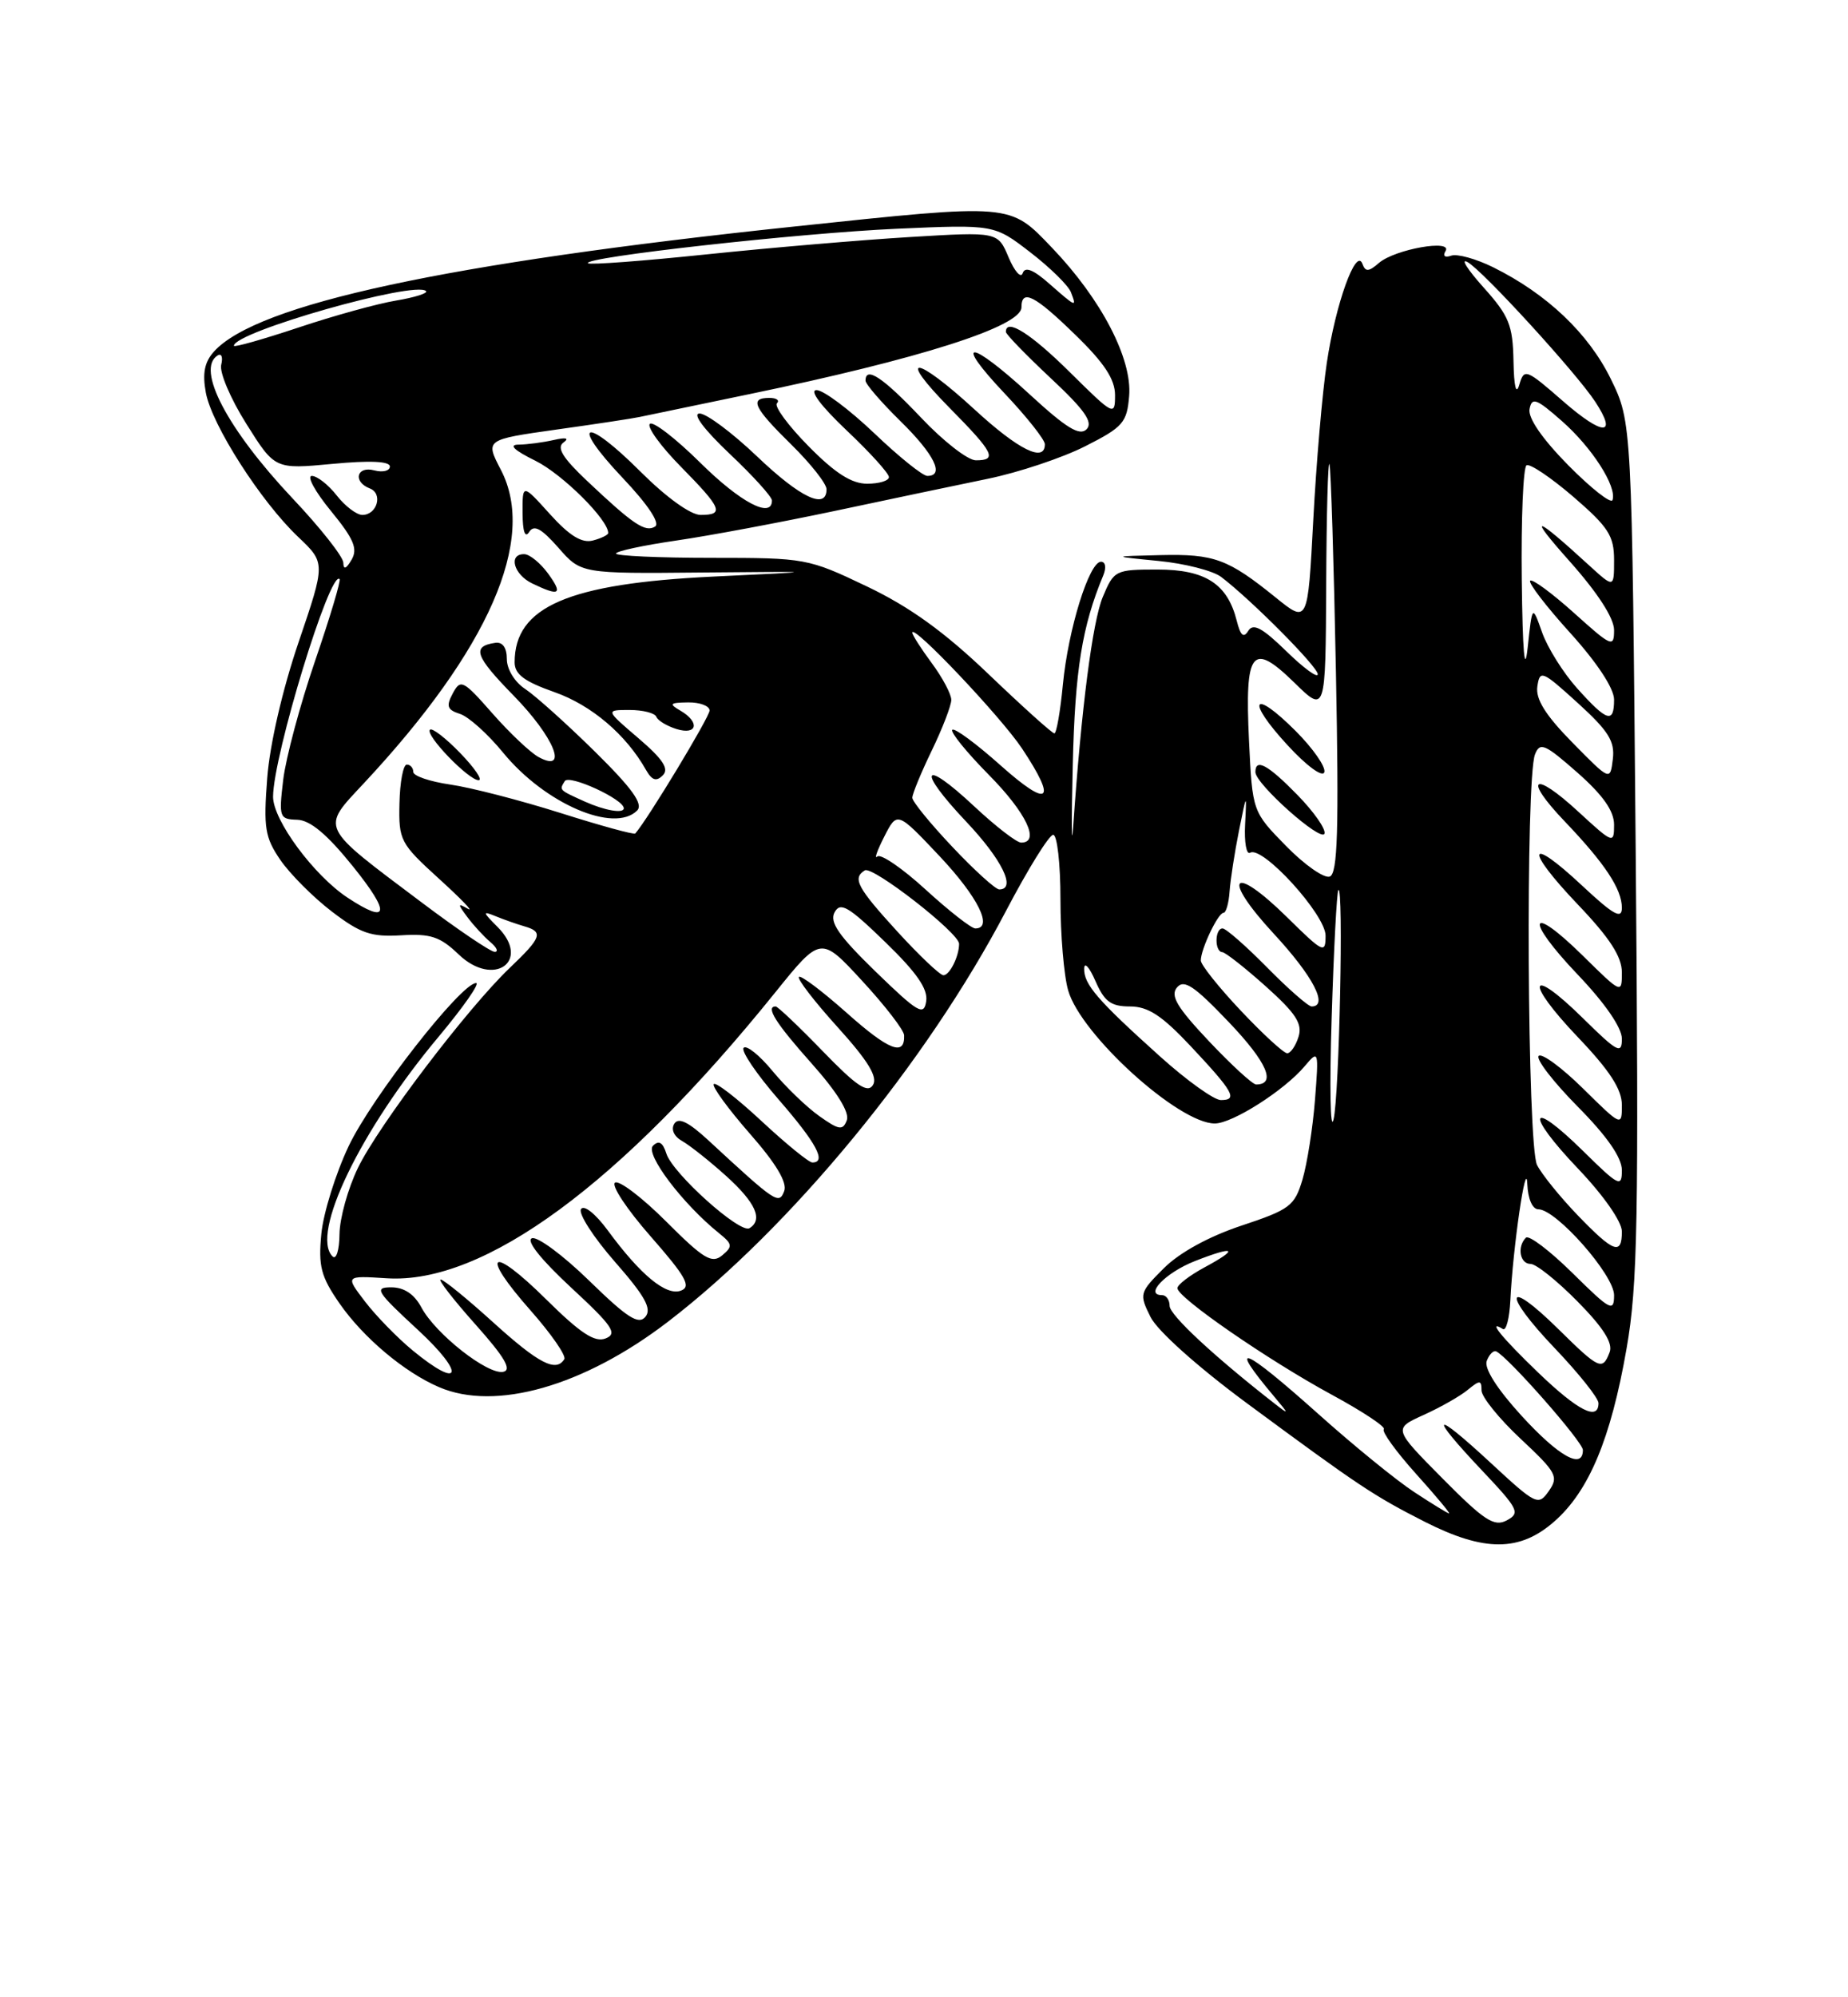 <?xml version="1.0" encoding="UTF-8" standalone="no"?>
<!DOCTYPE svg PUBLIC "-//W3C//DTD SVG 1.1//EN" "http://www.w3.org/Graphics/SVG/1.1/DTD/svg11.dtd" >
<svg xmlns="http://www.w3.org/2000/svg" xmlns:xlink="http://www.w3.org/1999/xlink" version="1.1" viewBox="0 0 237 256">
 <g >
 <path fill="currentColor"
d=" M 199.34 195.01 C 203.78 191.11 206.58 184.42 208.60 172.86 C 210.03 164.71 210.18 156.42 209.77 108.81 C 209.29 54.12 209.29 54.12 206.58 48.57 C 203.72 42.74 198.39 37.67 191.50 34.26 C 189.30 33.17 186.87 32.50 186.11 32.77 C 185.30 33.06 185.00 32.81 185.38 32.19 C 186.36 30.62 178.89 31.94 176.85 33.70 C 175.52 34.85 175.11 34.87 174.72 33.81 C 173.91 31.66 171.29 38.94 170.16 46.50 C 169.58 50.35 168.80 59.44 168.42 66.70 C 167.72 79.91 167.72 79.91 163.61 76.59 C 157.47 71.63 155.73 70.99 148.82 71.15 C 142.50 71.30 142.50 71.30 148.60 71.90 C 151.95 72.23 155.55 73.15 156.60 73.94 C 160.46 76.87 169.00 85.46 169.00 86.42 C 169.00 86.96 167.18 85.63 164.96 83.46 C 161.89 80.47 160.72 79.84 160.09 80.85 C 159.49 81.83 159.09 81.48 158.61 79.57 C 157.42 74.83 154.58 73.00 148.45 73.00 C 143.05 73.00 142.86 73.09 141.43 76.51 C 140.11 79.67 138.68 90.77 137.63 106.00 C 137.42 109.03 137.40 105.42 137.58 98.00 C 137.87 85.87 138.77 80.28 141.49 73.75 C 141.90 72.76 141.78 72.00 141.20 72.00 C 139.68 72.00 136.99 80.67 136.31 87.75 C 135.98 91.19 135.49 94.00 135.22 94.00 C 134.94 94.00 131.15 90.59 126.78 86.41 C 121.08 80.96 116.68 77.79 111.17 75.16 C 103.63 71.56 103.29 71.50 91.25 71.50 C 84.51 71.50 79.00 71.25 79.00 70.95 C 79.00 70.65 82.49 69.90 86.75 69.28 C 91.02 68.66 100.13 66.95 107.00 65.50 C 113.88 64.04 122.73 62.18 126.67 61.37 C 130.62 60.56 136.25 58.68 139.17 57.20 C 144.03 54.74 144.53 54.17 144.81 50.75 C 145.21 45.98 141.23 38.35 134.93 31.77 C 129.44 26.03 129.94 26.07 101.81 29.04 C 57.26 33.73 32.96 38.97 27.45 45.05 C 26.22 46.41 25.94 47.85 26.40 50.34 C 27.18 54.49 33.45 64.28 38.24 68.82 C 41.75 72.15 41.75 72.15 38.29 82.32 C 36.22 88.40 34.60 95.41 34.27 99.73 C 33.78 106.11 33.98 107.34 35.96 110.23 C 37.20 112.03 40.16 115.00 42.55 116.83 C 46.23 119.64 47.60 120.11 51.44 119.88 C 55.23 119.65 56.44 120.05 58.82 122.33 C 63.32 126.64 68.19 123.19 63.80 118.80 C 61.87 116.87 61.85 116.73 63.58 117.44 C 64.63 117.87 66.29 118.45 67.25 118.73 C 69.72 119.44 69.48 120.15 65.38 124.05 C 59.95 129.23 48.53 144.26 45.90 149.70 C 44.62 152.34 43.56 156.16 43.54 158.19 C 43.52 160.23 43.12 161.51 42.65 161.04 C 39.78 158.19 46.24 144.82 56.26 132.87 C 59.42 129.09 61.58 126.00 61.06 126.00 C 59.14 126.00 47.68 140.66 44.72 146.89 C 43.05 150.41 41.47 155.47 41.21 158.15 C 40.81 162.29 41.16 163.63 43.54 167.06 C 46.58 171.44 51.85 175.88 56.30 177.79 C 63.53 180.91 74.86 177.68 85.64 169.43 C 101.41 157.35 118.82 136.21 129.02 116.75 C 131.83 111.39 134.55 107.00 135.07 107.00 C 135.58 107.00 136.00 110.72 136.00 115.26 C 136.00 119.80 136.44 125.06 136.99 126.95 C 138.61 132.62 151.16 144.00 155.79 144.00 C 158.05 144.00 164.70 139.77 167.32 136.66 C 169.11 134.54 169.14 134.61 168.64 141.00 C 168.36 144.57 167.64 149.15 167.04 151.18 C 166.03 154.57 165.43 155.03 159.22 157.09 C 155.04 158.48 151.28 160.54 149.27 162.54 C 146.13 165.67 146.08 165.85 147.55 168.80 C 148.43 170.57 153.55 175.15 159.78 179.76 C 174.33 190.50 176.15 191.71 182.76 195.07 C 190.37 198.92 194.90 198.91 199.34 195.01 Z  M 185.01 189.51 C 178.68 183.12 178.68 183.12 182.59 181.35 C 184.74 180.38 187.29 178.93 188.25 178.13 C 189.78 176.87 190.00 176.88 190.00 178.21 C 190.00 179.04 192.26 181.84 195.02 184.42 C 199.63 188.73 199.92 189.27 198.63 191.11 C 197.28 193.04 197.01 192.90 191.12 187.45 C 183.69 180.57 183.13 181.14 190.07 188.48 C 194.74 193.42 195.00 193.93 193.24 194.87 C 191.63 195.73 190.36 194.91 185.01 189.51 Z  M 181.35 191.23 C 179.06 189.73 173.55 185.24 169.09 181.25 C 159.38 172.57 157.28 171.73 163.40 178.99 C 165.35 181.31 165.36 181.38 163.50 179.93 C 155.70 173.85 150.00 168.55 150.00 167.38 C 150.00 166.62 149.56 166.00 149.03 166.00 C 146.70 166.00 149.48 163.12 153.23 161.64 C 158.40 159.61 159.00 160.01 154.46 162.45 C 152.56 163.48 151.00 164.67 151.00 165.11 C 151.00 166.31 162.61 174.32 170.75 178.74 C 174.74 180.90 177.76 182.90 177.47 183.19 C 177.18 183.48 179.02 186.03 181.56 188.86 C 184.11 191.69 186.03 193.99 185.84 193.98 C 185.65 193.97 183.63 192.73 181.35 191.23 Z  M 195.14 181.47 C 191.98 178.01 190.31 175.37 190.67 174.43 C 190.99 173.59 191.53 173.05 191.88 173.21 C 193.42 173.92 203.00 184.81 203.00 185.85 C 203.00 188.41 199.93 186.70 195.14 181.47 Z  M 197.25 175.91 C 192.55 171.39 190.67 169.06 192.75 170.35 C 193.16 170.60 193.59 168.94 193.70 166.65 C 194.02 159.92 195.73 148.21 195.87 151.75 C 195.95 153.67 196.53 155.00 197.29 155.00 C 199.58 155.00 207.00 163.41 207.00 166.00 C 207.00 168.22 206.54 167.98 201.69 163.19 C 198.77 160.31 196.07 158.26 195.69 158.64 C 194.53 159.80 194.92 162.00 196.29 162.00 C 197.00 162.00 199.71 164.17 202.32 166.82 C 205.63 170.17 206.88 172.16 206.43 173.32 C 205.51 175.71 205.11 175.53 199.81 170.31 C 193.01 163.62 192.65 165.74 199.38 172.79 C 202.47 176.03 205.00 179.20 205.00 179.84 C 205.00 182.17 202.38 180.84 197.25 175.91 Z  M 52.90 173.07 C 50.94 171.45 48.20 168.64 46.81 166.82 C 44.27 163.50 44.27 163.50 49.60 163.84 C 62.08 164.64 79.65 151.72 99.40 127.23 C 105.26 119.96 105.26 119.96 110.58 125.73 C 113.51 128.90 115.93 132.04 115.95 132.69 C 116.06 135.44 113.99 134.63 108.61 129.84 C 105.47 127.05 102.70 124.96 102.46 125.21 C 102.21 125.46 104.44 128.36 107.42 131.65 C 111.32 135.96 112.59 138.04 111.96 139.06 C 111.28 140.17 109.86 139.22 105.52 134.74 C 102.46 131.58 99.74 129.00 99.48 129.00 C 98.13 129.00 99.48 131.14 104.10 136.32 C 107.36 139.98 108.98 142.60 108.60 143.59 C 108.09 144.93 107.60 144.85 105.04 143.03 C 103.41 141.87 100.73 139.28 99.07 137.27 C 97.41 135.26 95.75 133.92 95.37 134.30 C 94.99 134.67 97.01 137.65 99.84 140.91 C 104.71 146.51 106.05 149.00 104.18 149.00 C 103.73 149.00 100.79 146.60 97.64 143.67 C 94.49 140.74 91.74 138.62 91.53 138.96 C 91.32 139.30 93.41 142.15 96.17 145.31 C 99.53 149.13 100.99 151.58 100.57 152.67 C 99.90 154.43 99.50 154.16 90.87 146.18 C 88.28 143.79 87.01 143.17 86.47 144.04 C 86.03 144.77 86.44 145.67 87.50 146.26 C 88.47 146.81 91.01 148.82 93.14 150.74 C 96.91 154.15 97.89 156.33 96.12 157.42 C 94.92 158.17 86.27 150.41 85.46 147.86 C 85.00 146.41 84.49 146.11 83.74 146.86 C 82.70 147.90 87.54 154.30 92.21 158.06 C 93.95 159.46 93.99 159.76 92.61 160.91 C 91.29 162.00 90.23 161.36 85.45 156.58 C 82.37 153.50 79.41 151.25 78.88 151.58 C 78.34 151.90 80.40 155.01 83.45 158.48 C 87.96 163.62 88.68 164.91 87.34 165.42 C 85.45 166.15 82.15 163.43 77.95 157.71 C 76.36 155.55 74.88 154.38 74.51 154.98 C 74.16 155.56 76.12 158.60 78.87 161.74 C 82.73 166.14 83.62 167.75 82.77 168.78 C 81.89 169.84 80.43 168.90 75.58 164.17 C 72.24 160.91 68.92 158.45 68.22 158.71 C 67.43 159.00 69.36 161.43 73.22 165.01 C 78.57 169.96 79.23 170.93 77.67 171.55 C 76.28 172.10 74.45 170.90 70.04 166.54 C 62.89 159.47 61.44 160.50 68.04 167.96 C 70.69 170.96 72.64 173.77 72.37 174.21 C 71.31 175.92 69.09 174.78 63.26 169.50 C 59.92 166.47 56.88 164.00 56.51 164.00 C 56.14 164.00 58.15 166.59 60.97 169.75 C 64.72 173.95 65.68 175.59 64.54 175.83 C 62.56 176.24 55.87 170.99 54.05 167.59 C 53.13 165.87 51.83 165.00 50.17 165.00 C 47.93 165.00 48.28 165.55 53.59 170.45 C 59.75 176.14 59.19 178.25 52.90 173.07 Z  M 202.32 155.75 C 200.07 153.41 197.73 150.52 197.12 149.32 C 195.87 146.87 195.63 99.78 196.86 96.69 C 197.49 95.08 198.12 95.35 202.29 99.02 C 205.58 101.92 207.00 103.94 207.00 105.71 C 207.00 108.19 206.89 108.15 202.42 104.04 C 196.63 98.70 195.28 99.64 200.66 105.27 C 205.83 110.68 208.00 113.96 208.00 116.36 C 208.00 117.87 206.94 117.28 202.93 113.54 C 195.89 106.95 195.46 108.70 202.34 115.92 C 206.45 120.22 208.00 122.62 208.00 124.64 C 208.00 127.40 207.96 127.39 203.02 122.52 C 196.04 115.65 195.46 117.70 202.34 124.92 C 205.84 128.59 208.00 131.72 208.00 133.14 C 208.00 135.17 207.45 134.88 203.02 130.52 C 196.04 123.65 195.46 125.70 202.34 132.92 C 206.45 137.22 208.00 139.62 208.00 141.64 C 208.00 144.40 207.96 144.39 203.02 139.52 C 200.29 136.83 197.72 134.94 197.33 135.34 C 196.94 135.73 199.18 138.64 202.31 141.81 C 206.10 145.63 208.00 148.37 208.00 149.99 C 208.00 152.24 207.62 152.05 203.02 147.52 C 196.07 140.68 195.53 142.61 202.38 149.79 C 205.65 153.22 208.00 156.58 208.00 157.84 C 208.00 160.94 206.95 160.55 202.32 155.75 Z  M 170.78 130.50 C 171.05 121.70 171.44 114.31 171.64 114.08 C 172.33 113.29 171.76 140.52 171.02 143.50 C 170.61 145.15 170.50 139.30 170.78 130.50 Z  M 148.74 135.38 C 140.74 128.19 138.99 126.16 139.04 124.14 C 139.06 123.24 139.71 123.96 140.49 125.75 C 141.64 128.38 142.47 129.00 144.91 129.00 C 147.24 129.00 149.01 130.16 152.71 134.10 C 158.20 139.95 158.79 141.00 156.57 141.00 C 155.70 141.00 152.17 138.47 148.74 135.38 Z  M 155.05 133.46 C 150.96 129.13 150.06 127.63 150.94 126.57 C 151.85 125.48 153.15 126.35 157.63 131.05 C 162.49 136.15 163.73 139.00 161.09 139.00 C 160.65 139.00 157.93 136.51 155.05 133.46 Z  M 159.15 129.56 C 156.32 126.57 154.00 123.66 154.00 123.11 C 154.00 121.65 156.21 117.00 156.91 117.00 C 157.23 117.00 157.59 115.76 157.69 114.25 C 157.80 112.74 158.34 109.25 158.89 106.50 C 159.88 101.58 159.89 101.56 159.68 105.67 C 159.56 107.96 159.85 109.59 160.32 109.30 C 161.89 108.33 170.00 117.23 170.00 119.92 C 170.00 122.28 169.71 122.14 165.10 117.60 C 157.99 110.60 156.55 112.32 163.36 119.68 C 168.40 125.12 170.42 129.00 168.21 129.00 C 167.78 129.00 165.21 126.75 162.50 124.00 C 159.79 121.25 157.22 119.00 156.79 119.00 C 155.78 119.00 155.75 121.98 156.75 122.04 C 157.16 122.07 159.68 124.05 162.35 126.44 C 166.20 129.89 167.06 131.22 166.53 132.89 C 166.17 134.05 165.51 135.00 165.08 135.00 C 164.64 135.00 161.97 132.55 159.15 129.56 Z  M 112.30 124.54 C 107.56 119.93 106.36 118.20 107.03 116.94 C 107.77 115.56 108.80 116.16 113.51 120.73 C 117.55 124.64 119.03 126.76 118.78 128.33 C 118.49 130.25 117.76 129.83 112.30 124.54 Z  M 115.10 119.42 C 109.92 113.75 109.29 112.56 110.91 111.56 C 111.90 110.94 123.00 119.58 123.00 120.97 C 123.00 122.58 121.79 125.00 120.99 125.00 C 120.56 125.00 117.91 122.49 115.10 119.42 Z  M 54.00 115.61 C 40.88 105.76 41.15 106.30 46.63 100.43 C 62.70 83.24 68.88 69.13 64.24 60.23 C 62.22 56.35 62.22 56.35 71.36 55.06 C 76.39 54.36 81.17 53.63 82.00 53.45 C 82.83 53.27 89.12 51.97 96.00 50.54 C 117.96 46.00 131.00 41.85 131.00 39.39 C 131.00 36.98 132.72 37.85 137.93 42.94 C 141.63 46.53 143.00 48.62 143.00 50.65 C 143.00 53.36 142.84 53.28 137.22 47.72 C 132.19 42.74 129.00 40.73 129.00 42.54 C 129.00 42.84 131.59 45.51 134.75 48.47 C 139.12 52.55 140.22 54.13 139.35 55.02 C 138.47 55.92 136.75 54.87 132.11 50.60 C 124.31 43.43 122.13 43.33 128.85 50.44 C 131.68 53.43 134.00 56.36 134.00 56.94 C 134.00 59.34 130.64 57.68 125.00 52.50 C 117.36 45.48 114.90 45.31 121.78 52.28 C 127.47 58.04 127.95 59.00 125.15 59.00 C 124.12 59.00 120.95 56.53 118.09 53.50 C 113.24 48.38 111.00 46.89 111.00 48.79 C 111.00 49.23 113.02 51.57 115.50 54.00 C 119.83 58.25 121.18 61.00 118.93 61.00 C 118.33 61.00 115.26 58.53 112.09 55.50 C 108.91 52.48 105.60 50.00 104.72 50.00 C 103.75 50.00 105.27 52.03 108.56 55.15 C 111.55 57.97 114.00 60.67 114.00 61.15 C 114.00 61.62 112.75 62.00 111.21 62.00 C 109.21 62.00 107.10 60.65 103.69 57.19 C 101.08 54.55 99.26 52.07 99.64 51.69 C 100.02 51.31 99.58 51.00 98.67 51.00 C 96.06 51.00 96.65 52.24 101.50 57.00 C 103.97 59.43 106.00 62.00 106.00 62.71 C 106.00 65.39 102.66 63.81 97.09 58.50 C 93.91 55.47 90.60 53.00 89.72 53.00 C 88.75 53.00 90.27 55.03 93.56 58.15 C 96.55 60.97 99.00 63.67 99.00 64.15 C 99.00 66.53 94.94 64.39 89.81 59.31 C 86.64 56.18 83.73 53.94 83.34 54.33 C 82.94 54.72 84.73 57.19 87.31 59.81 C 92.58 65.16 92.93 66.00 89.85 66.00 C 88.57 66.00 85.45 63.75 82.17 60.48 C 74.98 53.29 72.95 53.95 79.83 61.23 C 83.10 64.68 84.69 67.07 84.01 67.49 C 82.76 68.27 81.22 67.24 75.26 61.61 C 72.16 58.68 71.36 57.37 72.26 56.72 C 73.05 56.15 72.60 56.03 71.00 56.40 C 69.62 56.71 67.60 56.98 66.50 56.99 C 65.19 57.00 65.94 57.72 68.69 59.07 C 72.14 60.79 78.00 66.60 78.00 68.32 C 78.00 68.56 77.11 69.00 76.03 69.28 C 74.62 69.65 73.03 68.67 70.53 65.90 C 67.00 61.99 67.00 61.99 67.02 65.75 C 67.03 68.13 67.33 69.02 67.86 68.19 C 68.48 67.21 69.42 67.72 71.61 70.20 C 74.52 73.53 74.52 73.53 90.01 73.38 C 105.50 73.24 105.50 73.24 91.50 73.90 C 72.89 74.79 66.00 77.76 66.00 84.89 C 66.00 86.43 67.24 87.35 71.10 88.71 C 75.84 90.37 80.30 94.16 82.85 98.69 C 83.61 100.02 84.17 100.21 85.00 99.38 C 85.84 98.56 85.03 97.32 81.89 94.63 C 77.64 91.00 77.64 91.00 80.74 91.00 C 82.44 91.00 83.98 91.39 84.17 91.87 C 84.35 92.35 85.51 93.05 86.75 93.44 C 89.43 94.27 89.80 92.56 87.25 91.08 C 85.75 90.21 85.90 90.06 88.25 90.03 C 89.76 90.01 91.00 90.48 91.00 91.07 C 91.00 91.90 83.01 105.11 81.47 106.83 C 81.31 107.01 76.98 105.82 71.84 104.19 C 66.70 102.57 60.36 100.93 57.75 100.56 C 55.14 100.18 53.00 99.46 53.00 98.94 C 53.00 98.42 52.63 98.00 52.17 98.00 C 51.71 98.00 51.29 100.23 51.23 102.96 C 51.12 107.72 51.33 108.11 56.31 112.64 C 59.16 115.23 60.83 116.96 60.00 116.48 C 58.68 115.72 58.67 115.85 59.95 117.56 C 60.75 118.63 62.07 120.06 62.89 120.75 C 63.71 121.44 63.96 122.00 63.44 122.00 C 62.92 122.00 58.67 119.13 54.00 115.61 Z  M 81.71 103.89 C 82.53 103.07 81.09 101.06 76.28 96.32 C 72.68 92.78 68.67 89.18 67.37 88.32 C 66.02 87.44 65.00 85.79 65.00 84.47 C 65.00 83.02 64.46 82.26 63.53 82.39 C 60.47 82.84 60.89 84.07 65.87 89.16 C 71.06 94.46 72.97 99.13 69.10 97.05 C 68.06 96.50 65.39 93.98 63.17 91.46 C 59.39 87.16 59.07 87.00 58.07 88.87 C 57.19 90.51 57.35 90.98 58.98 91.50 C 60.08 91.84 62.58 94.09 64.54 96.49 C 69.89 103.01 78.76 106.84 81.71 103.89 Z  M 59.01 96.51 C 57.16 94.60 55.41 93.25 55.14 93.53 C 54.48 94.18 60.09 100.00 61.38 100.00 C 61.94 100.00 60.87 98.43 59.01 96.51 Z  M 70.30 73.53 C 69.31 72.17 67.94 71.05 67.25 71.03 C 65.15 70.98 65.86 73.63 68.25 74.78 C 71.77 76.48 72.23 76.19 70.30 73.53 Z  M 118.72 114.03 C 115.73 111.29 112.93 109.38 112.51 109.78 C 112.09 110.17 112.49 109.03 113.40 107.24 C 115.06 103.98 115.06 103.98 120.50 109.74 C 125.44 114.99 127.43 119.00 125.08 119.00 C 124.57 119.00 121.71 116.76 118.72 114.03 Z  M 44.58 115.06 C 40.24 112.20 35.00 105.10 35.02 102.11 C 35.05 96.81 42.33 73.00 43.55 74.22 C 43.74 74.40 42.32 79.13 40.40 84.73 C 38.48 90.33 36.65 97.18 36.32 99.95 C 35.75 104.76 35.83 105.00 38.11 105.07 C 39.78 105.12 41.94 106.92 45.28 111.07 C 50.13 117.09 49.88 118.55 44.58 115.06 Z  M 122.15 108.56 C 119.32 105.57 117.00 102.73 117.00 102.25 C 117.00 101.77 118.12 99.04 119.50 96.19 C 120.88 93.34 122.00 90.42 122.00 89.70 C 122.00 88.98 120.88 86.86 119.50 85.00 C 118.12 83.14 117.00 81.38 117.00 81.09 C 117.00 79.88 128.35 91.86 131.06 95.92 C 135.64 102.80 134.56 103.66 128.32 98.10 C 125.19 95.31 122.41 93.26 122.13 93.54 C 121.85 93.82 123.95 96.41 126.81 99.31 C 131.62 104.17 133.44 108.00 130.96 108.00 C 130.38 108.00 127.68 105.91 124.94 103.35 C 118.26 97.10 117.49 98.52 123.89 105.29 C 128.52 110.18 130.38 114.00 128.15 114.00 C 127.67 114.00 124.97 111.55 122.15 108.56 Z  M 164.94 108.44 C 160.62 104.03 160.62 104.03 160.18 94.94 C 159.63 83.35 160.54 82.17 166.00 87.50 C 170.00 91.41 170.00 91.41 170.08 74.95 C 170.12 65.90 170.31 58.95 170.50 59.50 C 170.68 60.05 171.06 72.05 171.33 86.18 C 171.72 106.49 171.55 111.96 170.54 112.35 C 169.83 112.62 167.31 110.86 164.94 108.44 Z  M 166.41 101.91 C 162.60 98.01 161.00 97.14 161.00 98.96 C 161.00 100.48 169.46 108.00 169.86 106.85 C 170.06 106.28 168.51 104.06 166.41 101.91 Z  M 166.16 93.69 C 160.61 88.14 159.74 89.68 165.13 95.52 C 167.57 98.17 169.61 99.67 169.84 98.98 C 170.06 98.32 168.40 95.93 166.16 93.69 Z  M 201.66 95.18 C 198.19 91.65 196.92 89.61 197.16 87.98 C 197.48 85.83 197.77 85.95 202.34 90.10 C 206.29 93.69 207.12 95.02 206.84 97.30 C 206.50 100.10 206.50 100.10 201.66 95.18 Z  M 202.26 88.22 C 200.48 86.24 198.46 83.01 197.77 81.06 C 196.51 77.50 196.51 77.50 195.92 83.00 C 195.53 86.59 195.27 83.58 195.16 74.31 C 195.07 66.50 195.35 59.90 195.77 59.64 C 196.19 59.38 198.89 61.20 201.77 63.67 C 206.28 67.56 207.00 68.68 207.00 71.79 C 207.00 75.39 207.00 75.39 203.75 72.42 C 196.71 65.97 195.82 65.79 201.28 71.92 C 204.90 75.98 207.00 79.23 207.00 80.76 C 207.00 83.04 206.69 82.91 201.86 78.56 C 199.03 76.02 196.50 74.16 196.24 74.43 C 195.97 74.70 198.28 77.71 201.38 81.13 C 204.82 84.93 207.00 88.24 207.00 89.67 C 207.00 92.78 206.11 92.51 202.26 88.22 Z  M 44.03 72.12 C 44.01 71.36 41.09 67.65 37.52 63.88 C 29.15 55.00 25.10 47.29 27.91 45.56 C 28.41 45.25 28.61 45.79 28.37 46.75 C 28.12 47.71 29.57 51.12 31.59 54.32 C 35.25 60.15 35.25 60.15 42.62 59.46 C 47.44 59.00 50.00 59.12 50.00 59.79 C 50.00 60.35 49.10 60.58 48.00 60.29 C 45.72 59.69 45.22 61.76 47.44 62.61 C 49.14 63.27 48.36 66.00 46.47 66.00 C 45.74 66.00 44.26 64.88 43.18 63.50 C 42.10 62.12 40.66 61.00 39.99 61.00 C 39.31 61.00 40.41 63.02 42.44 65.49 C 45.37 69.07 45.91 70.33 45.09 71.74 C 44.39 72.93 44.05 73.06 44.03 72.12 Z  M 201.14 59.65 C 197.79 56.25 195.94 53.57 196.16 52.43 C 196.46 50.87 197.03 51.08 200.30 53.96 C 204.17 57.36 207.38 62.36 206.80 64.09 C 206.63 64.62 204.08 62.62 201.14 59.65 Z  M 200.50 51.46 C 195.71 47.28 195.47 47.19 194.85 49.30 C 194.44 50.70 194.16 49.59 194.10 46.25 C 194.01 41.67 193.53 40.48 190.25 36.83 C 188.19 34.53 187.27 33.07 188.20 33.59 C 190.14 34.65 202.17 47.80 204.59 51.50 C 207.48 55.91 205.59 55.89 200.50 51.46 Z  M 30.00 44.32 C 30.00 42.55 53.27 35.94 54.64 37.31 C 54.91 37.58 53.19 38.12 50.82 38.52 C 48.44 38.91 42.79 40.47 38.25 41.99 C 33.71 43.50 30.00 44.55 30.00 44.32 Z  M 134.54 36.34 C 132.51 34.55 131.45 34.14 131.16 35.01 C 130.93 35.71 130.12 34.80 129.35 32.99 C 127.97 29.70 127.97 29.70 116.74 30.38 C 110.56 30.75 98.82 31.75 90.66 32.60 C 82.49 33.45 75.63 33.97 75.41 33.74 C 74.65 32.98 102.45 29.88 115.00 29.32 C 127.50 28.77 127.50 28.77 132.12 32.33 C 134.67 34.29 137.01 36.60 137.34 37.45 C 138.11 39.44 138.05 39.42 134.54 36.34 Z  M 75.00 102.74 C 71.66 101.23 71.71 101.28 72.43 100.12 C 72.98 99.22 80.00 102.44 80.00 103.60 C 80.00 104.31 77.56 103.89 75.00 102.74 Z "/>
</g>
</svg>
